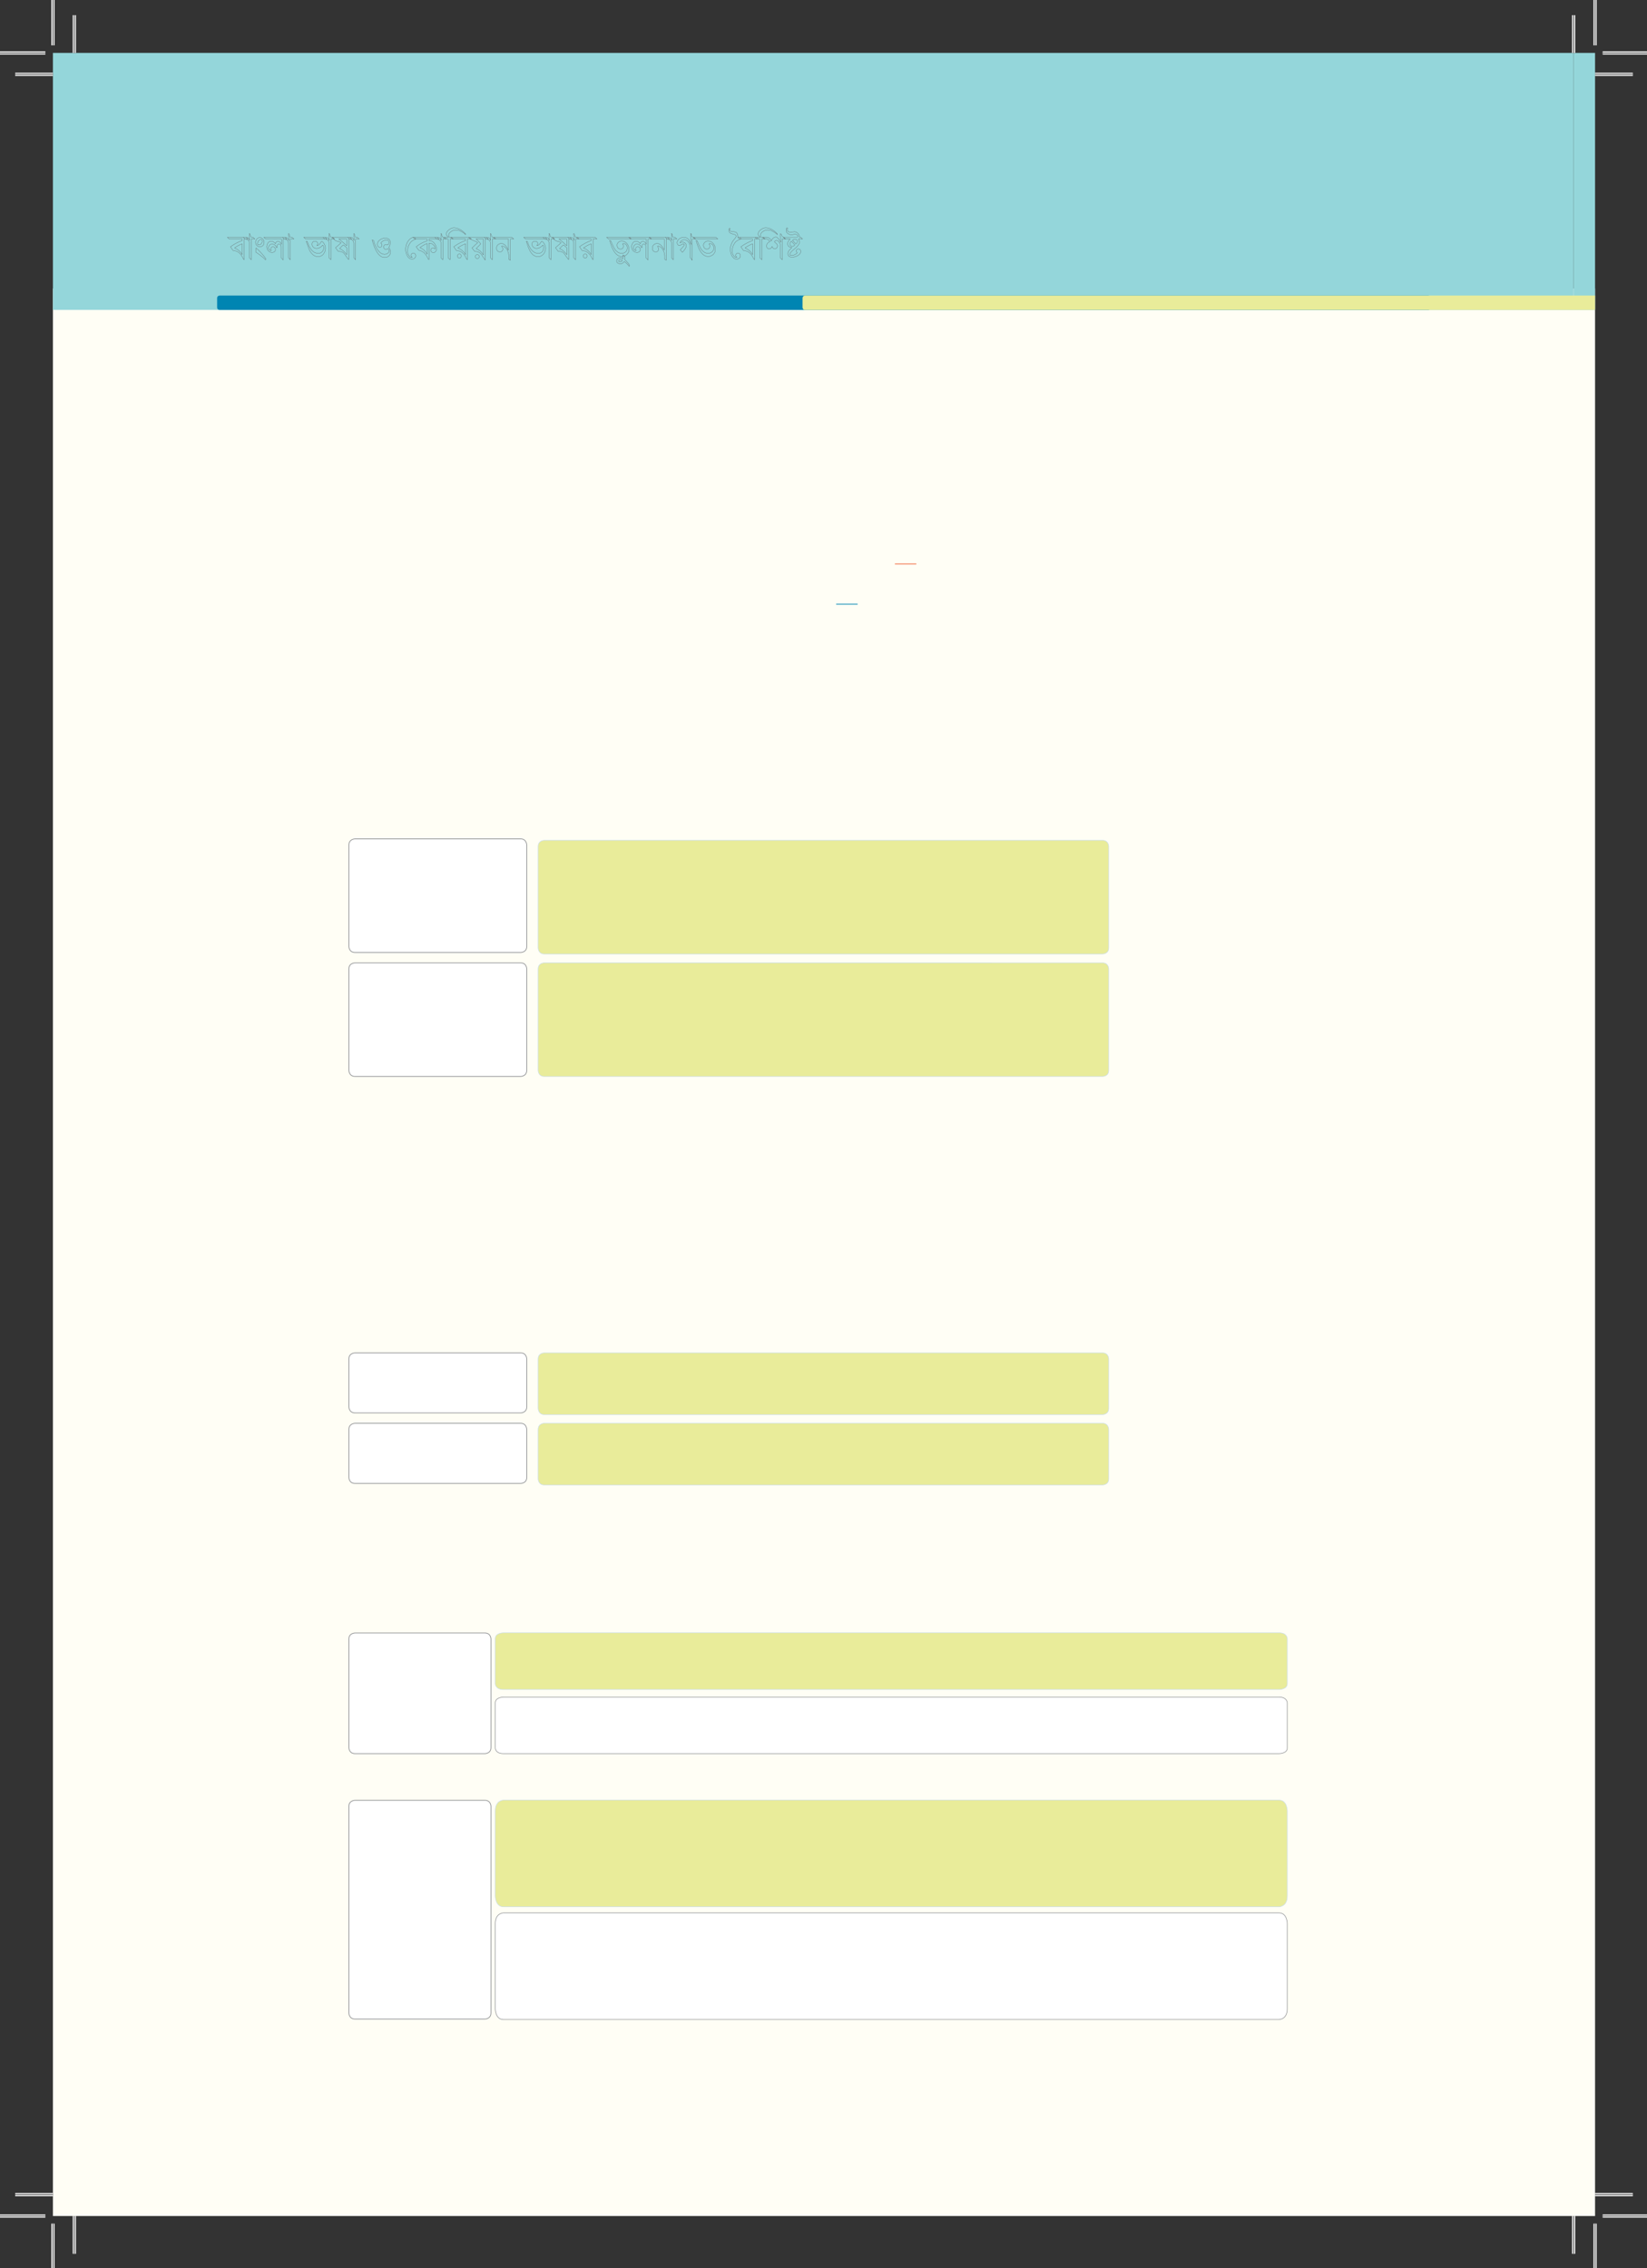 <?xml version="1.0" encoding="UTF-8" standalone="no"?>
<!DOCTYPE svg PUBLIC "-//W3C//DTD SVG 1.1//EN"
"http://www.w3.org/Graphics/SVG/1.1/DTD/svg11.dtd">
<svg viewBox="0 0 999 1376" version="1.1" xmlns="http://www.w3.org/2000/svg" xmlns:xlink="http://www.w3.org/1999/xlink">
<rect x="0" y="0" width="999" height="1376" fill="#333333" stroke="none"/>
<defs>
<clipPath id="c0_20"><path d="M32.1,1344.3V32.1H967.5V1344.3Z"/></clipPath>
<style type="text/css"><![CDATA[
.g0_20{
fill: #FFFEF5;
}
.g1_20{
fill: #94D6DA;
}
.g2_20{
fill: none;
stroke: #58595B;
stroke-width: 0.152;
stroke-miterlimit: 1;
}
.g3_20{
fill: #0085B2;
}
.g4_20{
fill: #E9EC9A;
}
.g5_20{
fill: none;
stroke: #F16338;
stroke-width: 0.458;
stroke-miterlimit: 10;
}
.g6_20{
fill: none;
stroke: #0085B2;
stroke-width: 0.458;
stroke-miterlimit: 10;
}
.g7_20{
fill: none;
stroke: #CADCEA;
stroke-width: 0.33;
}
.g8_20{
fill: #FFF;
}
.g9_20{
fill: none;
stroke: #888A8D;
stroke-width: 0.412;
}
.ga_20{
fill: none;
stroke: #888A8D;
stroke-width: 0.33;
}
.gb_20{
fill: none;
stroke: #FFF;
stroke-width: 1.909;
stroke-miterlimit: 10;
}
.gc_20{
fill: none;
stroke: #000;
stroke-width: 0.381;
stroke-miterlimit: 10;
}
]]></style>
</defs>
<path d="M32.1,1344.3H967.5V175H32.1V1344.3Z" class="g0_20"/>
<path d="M954.5,188h13V32.1h-13V188Z" class="g1_20"/>
<path d="M32.1,188H954.5V32.1H32.1V188Z" class="g1_20"/>
<path d="M150.4,145l-1.1,-1.1H137.9L139,145h7.9v.9c-2.4,.9,-4.8,2.1,-7.1,3.8l1.5,2.2c1.7,.2,3,.7,4,1.7c.3,.3,.6,.6,.9,1c.3,.4,.5,.8,.7,1.1c.2,.4,.3,.6,.4,.7c0,.2,.1,.3,.1,.4l.7,.8V145h2.3Zm-3.5,9.5c-1,-1.9,-2.6,-3.2,-4.6,-4.1c.8,-.6,1.6,-1.1,2.4,-1.5c.7,-.4,1.5,-.7,2.2,-1v6.6Zm7.7,-9.5l-1.2,-1.1h-1c-.4,-.4,-.6,-1,-.7,-1.9l-.4,-.4c0,.3,0,.6,0,.9c0,.4,0,.8,0,1.3c.1,.4,.1,.9,.1,1.2c0,.4,0,.7,0,.9c-.2,-.7,-.5,-1.2,-.9,-1.6c-.4,-.3,-.9,-.4,-1.6,-.4h-1.4l1.2,1.1c.3,0,.7,.1,1,.2c.3,.1,.6,.3,.8,.5c.2,.2,.4,.5,.6,.8c.1,.3,.2,.6,.2,1v8.9l1.1,1.2V145h2.2Zm4.8,0c-.4,-.6,-1.1,-.9,-1.8,-.9c-.7,0,-1.3,.3,-1.8,.9c-.3,.3,-.5,.6,-.6,.9c-.1,.3,-.2,.7,-.2,1c0,.8,.3,1.5,.8,2c.5,.6,1.2,.8,1.9,.8c.7,0,1.3,-.2,1.8,-.8c.5,-.5,.7,-1.2,.7,-1.9c0,-.8,-.2,-1.4,-.8,-2Zm-1,2.9c-.4,.5,-.9,.7,-1.5,.7c-.5,0,-.7,-.3,-.7,-.9c0,-.3,.1,-.6,.2,-.9c.1,-.3,.2,-.5,.4,-.7c.4,-.5,.9,-.8,1.5,-.8c.5,0,.8,.4,.8,1.1c0,.5,-.2,1.1,-.7,1.5Zm2.7,8.8c-.7,-1,-1.6,-2.1,-2.8,-3.4c-1.1,-1.2,-2.1,-2.2,-3,-2.9v2.7c.4,.2,.9,.5,1.4,.9c.5,.3,1,.7,1.5,1.1c.5,.4,1,.8,1.5,1.2c.5,.5,1,.9,1.4,1.4v-1ZM174,145l-1.2,-1.1H160l1.2,1.1h9.5v3.3c-.5,-1.3,-1.2,-1.9,-2.2,-1.9c-.3,0,-.6,.1,-.9,.4c-.4,.4,-.5,.7,-.5,1.1c-.8,-1.1,-1.7,-1.6,-2.7,-1.6c-.8,0,-1.4,.4,-1.9,1.1c-.4,.7,-.7,1.5,-.7,2.3c0,.5,.1,1,.3,1.4c.1,.5,.4,.8,.7,1.1c.3,.3,.6,.5,1,.7c.5,.2,.9,.3,1.4,.3c.6,-.1,1.1,-.3,1.4,-.6c.3,-.3,.5,-.7,.5,-1.1c0,-1.1,-.5,-1.7,-1.6,-1.8c-.3,0,-.6,.1,-.9,.4c-.3,.3,-.4,.6,-.4,.9c0,.3,.1,.6,.4,1c-1.1,-.1,-1.7,-.7,-1.7,-1.7c0,-.3,0,-.6,.2,-.9c.1,-.2,.2,-.5,.4,-.7c.2,-.2,.5,-.3,.7,-.5c.3,-.1,.6,-.1,.9,-.1c.6,0,1.2,.2,1.7,.6c.5,.4,.8,.9,.9,1.6l.5,-.2c0,-.3,-.1,-.6,-.1,-.8c0,-.8,.4,-1.2,1,-1.2c.4,0,.8,.1,1.1,.5c.3,.3,.4,.7,.4,1.1v6.8l1.2,1.2V145H174Zm4.3,0l-1.2,-1.1h-1c-.3,-.4,-.6,-1,-.7,-1.9l-.4,-.4c0,.3,0,.6,0,.9c0,.4,0,.8,.1,1.3c0,.4,0,.9,0,1.2c0,.4,.1,.7,.1,.9c-.3,-.7,-.6,-1.2,-1,-1.6c-.4,-.3,-.9,-.4,-1.6,-.4h-1.3l1.1,1.1c.3,0,.7,.1,1,.2c.3,.1,.6,.3,.8,.5c.3,.2,.4,.5,.6,.8c.1,.3,.2,.6,.2,1v8.9l1.1,1.2V145h2.2Zm20,0l-1.2,-1.1H184.2l1.2,1.1h12.9Zm-1.6,3c-.3,-.5,-.6,-.9,-.9,-1.2c-.3,-.3,-.5,-.4,-.8,-.4c-.2,.3,-.4,.6,-.5,.8c-.2,.3,-.4,.6,-.7,.9c-.5,.6,-1.1,.9,-1.6,.9c.3,-.5,.5,-.9,.5,-1.3c0,-.4,-.2,-.7,-.5,-1c-.3,-.3,-.6,-.4,-1,-.4c-1.3,0,-1.9,.6,-1.9,1.9c0,.7,.3,1.4,.8,1.8c.5,.5,1.2,.7,1.9,.7c1.4,0,2.7,-.7,3.7,-2c.4,0,.6,.6,.6,1.8c0,.9,-.3,1.7,-1,2.3c-.6,.6,-1.3,.9,-2.2,.9c-.8,0,-1.6,-.2,-2.4,-.6c-.7,-.4,-1.4,-1,-2,-1.8c-.4,-.6,-.8,-1.3,-1.3,-2.1c-.4,-.9,-.7,-1.8,-1,-2.7l-.7,-.2c.5,1.4,.9,2.6,1.3,3.6c.4,1.1,.7,1.8,1,2.4c1.4,2.3,3,3.4,4.9,3.4c1.3,0,2.5,-.5,3.3,-1.6c.4,-.5,.7,-1,.9,-1.6c.2,-.6,.3,-1.3,.3,-2c0,-.8,-.2,-1.6,-.7,-2.5Zm6.2,-3l-1.2,-1.1h-1c-.3,-.4,-.6,-1,-.7,-1.9l-.4,-.4c0,.3,0,.6,0,.9c0,.4,0,.8,.1,1.3c0,.4,0,.9,0,1.2c.1,.4,.1,.7,.1,.9c-.3,-.7,-.6,-1.2,-1,-1.6c-.4,-.3,-.9,-.4,-1.6,-.4h-1.3L197,145c.4,0,.7,.1,1,.2c.3,.1,.6,.3,.8,.5c.3,.2,.4,.5,.6,.8c.1,.3,.2,.6,.2,1v8.9l1.1,1.2V145h2.2Zm10.4,0l-1.2,-1.1H201.4c.5,.6,.9,1.1,1.3,1.4c.4,.4,.7,.6,.9,.7c.3,.1,.5,.2,.8,.3c.3,.1,.5,.1,.7,.1c.7,.2,1.3,.5,1.8,.9l-3.4,3c.2,.3,.5,.7,.8,1c.2,.4,.5,.8,.8,1.1c.6,0,1.2,.1,1.7,.3c.6,.1,1,.3,1.3,.5c.3,.2,.5,.5,.9,.9c.3,.4,.6,1,1.1,1.6c.2,.3,.4,.6,.6,.9c.2,.3,.5,.6,.8,.9V145h1.8Zm-3,4.1c-1.3,-1.3,-2.9,-2.7,-4.8,-4.1h4.8v4.1Zm0,5.4c-1.2,-1.8,-2.7,-3,-4.3,-3.7c.5,-.5,.9,-1,1.3,-1.4c.4,-.4,.7,-.6,1,-.8c.3,.2,.6,.4,.9,.7c.3,.3,.7,.6,1.1,1v4.2Zm7.6,-9.5l-1.2,-1.1h-1c-.4,-.4,-.6,-1,-.7,-1.9l-.4,-.4c0,.3,0,.6,0,.9c0,.4,0,.8,0,1.3c.1,.4,.1,.9,.1,1.2c0,.4,0,.7,0,.9c-.2,-.7,-.5,-1.2,-.9,-1.6c-.4,-.3,-.9,-.4,-1.6,-.4h-1.4L212,145c.3,0,.7,.1,1,.2c.3,.1,.6,.3,.8,.5c.2,.2,.4,.5,.6,.8c.1,.3,.2,.6,.2,1v8.9l1.1,1.2V145h2.2Zm17.9,5.1c.6,-.7,.9,-1.7,.9,-3.1c0,-.4,0,-.8,-.2,-1.1c-.1,-.3,-.4,-.6,-.6,-.8c-.3,-.2,-.6,-.4,-1,-.5c-.3,-.2,-.7,-.2,-1.1,-.2c-1.1,0,-2.2,.3,-3.2,1c-.6,.4,-1,.8,-1.3,1.3c-.3,.4,-.4,.9,-.4,1.5c0,1.2,.5,1.8,1.6,1.8c.8,0,1.2,-.5,1.2,-1.4c0,-.4,-.2,-.8,-.7,-1.1c.3,-.6,.8,-1.1,1.5,-1.4c.3,-.2,.6,-.3,.9,-.4c.4,-.1,.7,-.1,1,-.1c1,0,1.5,.5,1.5,1.4c0,.8,-.3,1.3,-.8,1.6c-.4,-.2,-.7,-.3,-1,-.3c-.4,0,-.8,.1,-1,.5c-.3,.3,-.4,.6,-.4,1.1c0,.4,.1,.7,.4,1c.3,.3,.6,.4,1,.4c.5,0,.8,-.2,1.1,-.5c.5,.4,.8,.8,.8,1.2c0,.4,-.1,.7,-.2,1c-.2,.2,-.4,.5,-.6,.7c-.3,.2,-.6,.3,-.9,.4c-.3,.1,-.6,.2,-1,.2c-.8,0,-1.6,-.3,-2.4,-.8c-.7,-.5,-1.4,-1.3,-2.1,-2.3c-.3,-.5,-.6,-1.2,-1.1,-2.1c-.4,-.9,-.8,-2,-1.1,-3.2l-.9,-.4c1.9,7.1,4.4,10.7,7.7,10.7c1,0,1.9,-.3,2.5,-1c.7,-.6,1,-1.4,1,-2.5c0,-.8,-.4,-1.6,-1.1,-2.6Zm15.4,-6.2c-.5,0,-1,.1,-1.5,.4c-.4,.2,-.9,.5,-1.2,.8c-.8,.8,-1.4,1.7,-1.8,2.7c-.4,1,-.6,2.1,-.7,3.3c0,1.5,.4,2.9,1,4c.7,1.4,1.7,2.1,3.1,2.1c.2,0,.5,-.1,.8,-.2c.2,-.1,.4,-.2,.6,-.4c.2,-.2,.4,-.4,.5,-.6c.1,-.2,.2,-.5,.2,-.8c0,-.5,-.2,-.9,-.4,-1.2c-.3,-.3,-.7,-.5,-1,-.5c-.2,0,-.4,0,-.6,.1c-.1,.1,-.3,.2,-.4,.3c-.2,.1,-.3,.2,-.4,.4c0,.2,-.1,.3,-.1,.5c0,.3,.1,.5,.2,.7c.1,.3,.3,.5,.6,.6c-.1,.1,-.2,.1,-.3,.1h-.1c-.7,0,-1.3,-.4,-1.8,-1.4c-.5,-.7,-.7,-1.4,-.7,-2.3c0,-.9,.1,-1.8,.3,-2.6c.2,-.8,.6,-1.5,1,-2.1c.4,-.7,.9,-1.3,1.6,-1.7c.6,-.5,1.4,-.8,2.2,-1.1l-1.1,-1.1Zm15.1,1.1l-1.2,-1.1H250.4l1.2,1.1h7.5v1.1c-2.5,.8,-4.7,2,-6.7,3.6l1.6,2.1c1.3,.2,2.5,.8,3.6,1.9c.4,.5,.8,1,1.2,1.6c.4,.6,.7,1.3,1,2c0,0,.1,.1,.2,.1q.1,.1,.2,.1v-10c1.2,0,2.1,.4,2.7,1.1c.7,.6,1,1.4,1,2.2l-.1,.3c-.2,-.2,-.4,-.4,-.5,-.5c-.2,-.1,-.4,-.2,-.7,-.2c-.4,0,-.7,.2,-1,.4c-.2,.3,-.3,.6,-.3,1c0,.2,0,.4,.1,.6c.1,.2,.2,.3,.3,.4c.2,.2,.3,.3,.5,.3c.2,.1,.4,.2,.6,.2c.3,0,.5,-.1,.8,-.2c.2,-.1,.4,-.3,.6,-.5c.1,-.2,.3,-.5,.4,-.7c0,-.3,.1,-.6,.1,-.9c0,-1.2,-.4,-2.3,-1.2,-3.4c-.8,-1.1,-1.9,-1.7,-3.3,-1.7V145h6.1Zm-7.2,9.2H259c-.9,-1.8,-2.3,-3.2,-4.3,-4c.8,-.6,1.6,-1.1,2.3,-1.5c.7,-.4,1.4,-.7,2.1,-1v6.5ZM270.8,145l-1.2,-1.1h-1c-.3,-.4,-.6,-1,-.7,-1.9l-.4,-.4c0,.3,0,.6,0,.9c0,.4,0,.8,0,1.3c.1,.4,.1,.9,.1,1.2c0,.4,0,.7,0,.9c-.2,-.7,-.5,-1.2,-.9,-1.6c-.4,-.3,-.9,-.4,-1.6,-.4h-1.4l1.2,1.1c.3,0,.7,.1,1,.2c.3,.1,.6,.3,.8,.5c.2,.2,.4,.5,.6,.8c.1,.3,.2,.6,.2,1v8.9l1.1,1.2V145h2.2Zm11.5,-3.2c-2.3,-2.4,-4.6,-3.6,-7.1,-3.6c-.9,0,-1.9,.4,-2.9,1.2c-1.1,.8,-1.6,1.7,-1.6,2.7c0,.3,.1,.6,.5,1l.8,.8h-3.1L270,145h1.8v11.4l1.2,1.2V145h2l-1.2,-1.1h-1.3l-.4,-1.2c0,-.8,.6,-1.6,1.6,-2.3c.9,-.6,1.8,-.9,2.7,-.9c.6,0,1.1,.1,1.7,.2c.5,.1,1.1,.4,1.6,.7c.6,.3,1.1,.6,1.6,1c.4,.3,.8,.6,1.2,1l-.2,-.6Zm3.6,3.2l-1.2,-1.1H273.3l1.1,1.1h8v.9c-2.5,.9,-4.9,2.1,-7.2,3.8l1.6,2.2h-.1c1.7,.2,3,.7,4,1.7c.3,.3,.6,.6,.9,1c.3,.4,.5,.7,.7,1c.1,.3,.3,.7,.5,1.3v-.1l.7,.8V145h2.4Zm-3.5,9.5c-1.1,-1.9,-2.6,-3.2,-4.7,-4.1c.8,-.6,1.6,-1.1,2.4,-1.5c.7,-.4,1.5,-.7,2.3,-1v6.6Zm-4.6,1.7c.2,.2,.5,.4,.8,.4c.4,0,.7,-.2,.9,-.4c.2,-.3,.3,-.6,.3,-.9c0,-.3,-.1,-.6,-.3,-.9c-.2,-.2,-.5,-.3,-.9,-.3c-.3,0,-.6,.1,-.8,.3c-.2,.3,-.4,.6,-.4,.9c0,.3,.2,.6,.4,.9ZM296.2,145L295,143.9H284.2c.6,.9,1.7,1.6,3.2,2.1c.7,.3,1.2,.5,1.6,.7c.4,.2,.7,.4,.8,.5c-.5,.4,-1,.9,-1.6,1.4c-.6,.6,-1.2,1.2,-1.9,1.8l1.6,2.1c1.4,0,2.6,.4,3.4,1.1c.6,.5,1.1,1.3,1.7,2.3c.6,1,1,1.6,1.3,1.9V145h1.9Zm-3,9.6h-.1c-1,-1.8,-2.4,-3,-4.3,-3.7c.4,-.5,.9,-1,1.4,-1.5c.5,-.5,.9,-1,1.4,-1.4c-.6,-.8,-1.1,-1.4,-1.6,-1.9c-.5,-.5,-.9,-.8,-1.3,-1.1h4.5v9.6Zm-4.5,1.9c.2,.3,.5,.4,.8,.4c.3,0,.6,-.1,.8,-.4c.3,-.2,.4,-.5,.4,-.8c0,-.4,-.1,-.7,-.4,-.9c-.2,-.3,-.5,-.4,-.8,-.4c-.3,0,-.6,.1,-.8,.4c-.3,.2,-.4,.5,-.4,.9c0,.3,.1,.6,.4,.8ZM300.8,145l-1.2,-1.1h-1c-.3,-.4,-.6,-1,-.7,-1.9l-.4,-.4c0,.3,0,.6,0,.9c0,.4,0,.8,0,1.3c.1,.4,.1,.9,.1,1.2c0,.4,0,.7,0,.9c-.2,-.7,-.5,-1.2,-.9,-1.6c-.4,-.3,-.9,-.4,-1.6,-.4h-1.4l1.2,1.1c.3,0,.7,.1,1,.2c.3,.1,.6,.3,.8,.5c.2,.2,.4,.5,.6,.8c.1,.3,.2,.6,.2,1v8.9l1.1,1.2V145h2.2Zm10.8,0l-1.2,-1.1H299.1l1.1,1.1h8.2v6.7h-.1c-1.2,-2.7,-2.6,-4,-4.3,-4c-.7,0,-1.4,.3,-2,.8c-.6,.5,-.8,1.2,-.8,2c0,1.5,.7,2.3,2.2,2.3c.5,0,.9,-.2,1.2,-.6c.3,-.3,.4,-.7,.4,-1.3c0,-.3,-.2,-.8,-.8,-1.5c.1,0,.2,-.1,.4,-.1c1.2,0,2.3,.9,3.2,2.5c.6,1.5,.9,2.9,.9,4.3l-.1,1.2l1,.6V145h2Zm20.2,0l-1.2,-1.1h-13l1.2,1.1h13Zm-1.6,3c-.3,-.5,-.6,-.9,-.9,-1.2c-.3,-.3,-.6,-.4,-.8,-.4c-.2,.3,-.4,.6,-.6,.8c-.1,.3,-.4,.6,-.6,.9c-.6,.6,-1.1,.9,-1.7,.9c.4,-.5,.6,-.9,.6,-1.3c0,-.4,-.2,-.7,-.5,-1c-.3,-.3,-.6,-.4,-1,-.4c-1.3,0,-2,.6,-2,1.9c0,.7,.3,1.4,.9,1.8c.5,.5,1.1,.7,1.8,.7c1.5,0,2.7,-.7,3.8,-2c.4,0,.5,.6,.5,1.8c0,.9,-.3,1.7,-.9,2.3c-.6,.6,-1.4,.9,-2.2,.9c-.9,0,-1.7,-.2,-2.4,-.6c-.8,-.4,-1.4,-1,-2.1,-1.8c-.4,-.6,-.8,-1.3,-1.2,-2.1c-.4,-.9,-.7,-1.8,-1,-2.7l-.7,-.2c.4,1.4,.9,2.6,1.2,3.6c.4,1.1,.8,1.8,1.1,2.4c1.3,2.3,2.9,3.4,4.8,3.4c1.4,0,2.5,-.5,3.4,-1.6c.4,-.5,.7,-1,.9,-1.6c.2,-.6,.3,-1.3,.3,-2c0,-.8,-.3,-1.6,-.7,-2.5Zm6.2,-3l-1.2,-1.1h-1c-.4,-.4,-.6,-1,-.7,-1.9l-.5,-.4c0,.3,0,.6,.1,.9c0,.4,0,.8,0,1.3c.1,.4,.1,.9,.1,1.2c0,.4,0,.7,0,.9c-.2,-.7,-.5,-1.2,-.9,-1.6c-.4,-.3,-.9,-.4,-1.6,-.4h-1.4l1.2,1.1c.3,0,.6,.1,.9,.2c.4,.1,.6,.3,.9,.5c.2,.2,.4,.5,.5,.8c.2,.3,.3,.6,.3,1v8.9l1.1,1.2V145h2.2Zm10.3,0l-1.2,-1.1H334.8c.5,.6,1,1.1,1.4,1.4c.3,.4,.6,.6,.9,.7c.2,.1,.5,.2,.8,.3c.2,.1,.4,.1,.6,.1c.8,.2,1.4,.5,1.8,.9l-3.4,3c.3,.3,.5,.7,.8,1c.3,.4,.6,.8,.8,1.1c.7,0,1.3,.1,1.8,.3c.5,.1,1,.3,1.3,.5c.2,.2,.5,.5,.8,.9c.3,.4,.7,1,1.1,1.6c.2,.3,.4,.6,.7,.9c.2,.3,.4,.6,.7,.9V145h1.8Zm-2.9,4.1c-1.3,-1.3,-2.9,-2.7,-4.8,-4.1h4.8v4.1Zm0,5.4c-1.3,-1.8,-2.7,-3,-4.4,-3.7c.5,-.5,1,-1,1.4,-1.4c.4,-.4,.7,-.6,1,-.8c.3,.2,.6,.4,.9,.7c.3,.3,.7,.6,1.1,1v4.2Zm7.5,-9.5l-1.1,-1.1h-1c-.4,-.4,-.6,-1,-.8,-1.9l-.4,-.4c0,.3,0,.6,0,.9c.1,.4,.1,.8,.1,1.3c0,.4,.1,.9,.1,1.2c0,.4,0,.7,0,.9c-.2,-.7,-.5,-1.2,-.9,-1.6c-.4,-.3,-1,-.4,-1.7,-.4h-1.3l1.2,1.1c.3,0,.6,.1,.9,.2c.3,.1,.6,.3,.9,.5c.2,.2,.4,.5,.5,.8c.2,.3,.2,.6,.2,1v8.9l1.2,1.2V145h2.1Zm10.8,0L361,143.9H349.5l1.2,1.1h7.9v.9c-2.4,.9,-4.8,2.1,-7.1,3.8l1.5,2.2c1.6,.2,3,.7,4,1.7c.2,.3,.5,.6,.9,1c.3,.4,.5,.7,.6,1c.2,.3,.4,.7,.6,1.3v-.1l.6,.8V145h2.4Zm-3.5,9.5c-1,-1.9,-2.6,-3.2,-4.7,-4.1c.9,-.6,1.7,-1.1,2.4,-1.5c.8,-.4,1.6,-.7,2.3,-1v6.6Zm-4.5,1.7c.2,.2,.5,.4,.8,.4c.3,0,.6,-.2,.9,-.4c.2,-.3,.3,-.6,.3,-.9c0,-.3,-.1,-.6,-.3,-.9c-.3,-.2,-.6,-.3,-.9,-.3c-.3,0,-.6,.1,-.8,.3c-.3,.3,-.4,.6,-.4,.9c0,.3,.1,.6,.4,.9Zm27.7,-12.3H367.9l1.2,1.1H383l-1.2,-1.1Zm-.6,5.5c-.2,-.6,-.5,-1.1,-.9,-1.6c-.4,-.5,-.9,-.9,-1.5,-1.2c-.5,-.3,-1.1,-.4,-1.7,-.4c-.8,0,-1.4,.2,-1.9,.7c-.6,.5,-.9,1.1,-.9,1.8c0,.7,.2,1.2,.5,1.7c.4,.4,.9,.7,1.5,.7c1.2,0,1.8,-.6,1.8,-1.8c0,-.5,-.1,-.9,-.5,-1.4c.4,-.1,.7,-.1,.9,-.1c.6,0,1.1,.3,1.5,.9c.4,.5,.5,1.1,.5,1.8c0,.8,-.3,1.6,-.9,2.2c-.8,.7,-1.6,1,-2.5,1c-1.6,0,-3.1,-.9,-4.3,-2.7c-.3,-.4,-.6,-1,-1,-1.9c-.4,-.8,-.9,-1.8,-1.3,-3l-.7,-.3c1.7,6.6,4.2,9.8,7.3,9.8c1.1,0,2.2,-.4,3.1,-1.2c.4,-.4,.7,-.9,1,-1.4c.2,-.5,.3,-1.1,.3,-1.6c0,-.7,-.1,-1.4,-.3,-2Zm.5,11.3c-.1,-.2,-.2,-.3,-.3,-.5c-.1,-.2,-.3,-.4,-.5,-.7c-.3,-.3,-.6,-.6,-.9,-1c-.4,-.3,-.7,-.6,-1,-.9c0,-.3,0,-.7,0,-1.2c0,-.4,-.1,-.8,-.2,-1.2l-1,-.6c.1,.5,.1,1,.2,1.4c0,.4,-.1,.8,-.1,1c-.7,-.4,-1.3,-.7,-1.8,-.7c-.2,0,-.5,.1,-.8,.2c-.2,.1,-.4,.2,-.6,.4c-.2,.1,-.4,.4,-.5,.6c-.1,.2,-.2,.5,-.2,.8c0,.5,.3,1,.7,1.3c.5,.3,1,.5,1.6,.5c.9,-.1,1.7,-.5,2.3,-1.4c.3,.1,.5,.3,.8,.5c.3,.2,.5,.5,.8,.7c.3,.3,.5,.6,.8,.9c.2,.3,.5,.6,.7,.8v-.9Zm-4.7,-3c.2,0,.3,.1,.5,.3c-.2,.2,-.4,.5,-.7,.7c-.3,.1,-.7,.2,-1,.2c-.4,-.1,-.6,-.3,-.6,-.7c0,-.5,.4,-.7,1.2,-.7c.2,0,.4,.1,.6,.2ZM395.3,145l-1.2,-1.1H381.3l1.2,1.1H392v3.3c-.5,-1.3,-1.2,-1.9,-2.2,-1.9c-.3,0,-.6,.1,-.9,.4c-.4,.4,-.5,.7,-.5,1.1c-.8,-1.1,-1.7,-1.6,-2.7,-1.6c-.8,0,-1.4,.4,-1.9,1.1c-.4,.7,-.7,1.5,-.7,2.3c0,.5,.1,1,.3,1.4c.2,.5,.4,.8,.7,1.1c.3,.3,.6,.5,1.1,.7c.4,.2,.8,.3,1.3,.3c.6,-.1,1.1,-.3,1.4,-.6c.3,-.3,.5,-.7,.5,-1.1c0,-1.1,-.5,-1.7,-1.6,-1.8c-.3,0,-.6,.1,-.9,.4c-.3,.3,-.4,.6,-.4,.9c0,.3,.1,.6,.4,1c-1.1,-.1,-1.7,-.7,-1.7,-1.7c0,-.3,.1,-.6,.2,-.9c.1,-.2,.3,-.5,.5,-.7c.2,-.2,.4,-.3,.6,-.5c.3,-.1,.6,-.1,.9,-.1c.6,0,1.2,.2,1.7,.6c.5,.4,.8,.9,1,1.6l.4,-.2c0,-.3,-.1,-.6,-.1,-.8c0,-.8,.4,-1.2,1,-1.2c.4,0,.8,.1,1.1,.5c.3,.3,.4,.7,.4,1.1v6.8l1.2,1.2V145h2.2Zm10.8,0l-1.2,-1.1H393.6l1.1,1.1h8.2v6.7c-1.3,-2.7,-2.7,-4,-4.3,-4c-.8,0,-1.5,.3,-2.1,.8c-.5,.5,-.8,1.2,-.8,2c0,1.5,.7,2.3,2.2,2.3c.5,0,.9,-.2,1.2,-.6c.3,-.3,.4,-.7,.4,-1.3c0,-.3,-.2,-.8,-.7,-1.5c0,0,.1,-.1,.3,-.1c1.2,0,2.3,.9,3.2,2.5c.7,1.5,1,2.9,.9,4.3v1.2l.9,.6V145h2Zm4.5,0l-1.2,-1.1h-1c-.4,-.4,-.6,-1,-.7,-1.9l-.5,-.4c0,.3,.1,.6,.1,.9c0,.4,0,.8,0,1.3c.1,.4,.1,.9,.1,1.2c0,.4,0,.7,0,.9c-.2,-.7,-.5,-1.2,-.9,-1.6c-.4,-.3,-.9,-.4,-1.6,-.4h-1.4l1.2,1.1c.3,0,.7,.1,1,.2c.3,.1,.5,.3,.8,.5c.2,.2,.4,.5,.6,.8c.1,.3,.2,.6,.2,1v8.9l1.1,1.2V145h2.2Zm10.3,-1.1c-.2,0,-.3,0,-.4,0c-.7,0,-1,-.4,-1,-1.3c0,-.1,0,-.2,0,-.4l-.6,-.6c0,.4,0,.9,0,1.5c0,.5,0,1.2,.1,1.9l.2,3.4c-.6,-1.5,-1.1,-2.6,-1.6,-3.2C417,144.4,416,144,414.8,144c-.5,0,-1,.1,-1.5,.2c-.4,.1,-.8,.3,-1.2,.6c-.9,.7,-1.4,1.5,-1.4,2.5c0,.4,.2,.7,.4,1.1c.3,.4,.6,.6,.9,.6c.2,0,.3,-.1,.5,-.2c.2,-.1,.5,-.2,.8,-.3c.5,-.4,.9,-.6,1.1,-.6c.4,0,.7,.2,.7,.6c0,.1,-.1,.3,-.3,.6c-.2,.3,-.5,.6,-.8,1c-.3,.3,-.5,.6,-.8,.8c-.2,.3,-.4,.5,-.6,.6l1.3,1.6c.8,-.9,1.4,-1.6,1.8,-2.3c.4,-.7,.6,-1.3,.6,-1.7c0,-.4,0,-.7,-.2,-.9c-.1,-.3,-.3,-.5,-.5,-.7c-.2,-.2,-.4,-.3,-.7,-.4c-.3,-.1,-.6,-.2,-1,-.2c-.4,0,-.9,.2,-1.5,.4c.5,-1.2,1.5,-1.9,2.8,-1.9c.9,0,1.7,.5,2.5,1.5c.3,.5,.5,1,.7,1.5c.2,.5,.3,.9,.3,1.4c0,.5,0,1,0,1.6c-.1,1.1,-.1,2.7,-.1,4.8l1.3,1.7V145H422l-1.1,-1.1Zm13.3,0H420.3l1.2,1.1h13.9l-1.2,-1.1Zm-.6,5.5c-.2,-.6,-.5,-1.1,-.9,-1.6c-.4,-.5,-.9,-.9,-1.4,-1.2c-.6,-.3,-1.2,-.4,-1.8,-.4c-.8,0,-1.4,.2,-1.9,.7c-.6,.5,-.9,1.1,-.9,1.8c0,.7,.2,1.2,.5,1.7c.4,.4,.9,.7,1.5,.7c1.2,0,1.8,-.6,1.8,-1.8c0,-.5,-.1,-.9,-.5,-1.4c.4,-.1,.7,-.1,.9,-.1c.6,0,1.1,.3,1.5,.9c.4,.5,.6,1.1,.6,1.8c0,.8,-.4,1.6,-1,2.2c-.8,.7,-1.6,1,-2.4,1c-1.7,0,-3.2,-.9,-4.4,-2.7c-.2,-.4,-.6,-1,-1,-1.9c-.4,-.8,-.8,-1.8,-1.3,-3l-.7,-.3c1.7,6.6,4.2,9.8,7.3,9.8c1.1,0,2.2,-.4,3.1,-1.2c.4,-.4,.7,-.9,1,-1.4c.2,-.5,.3,-1.1,.3,-1.6c0,-.7,-.1,-1.4,-.3,-2ZM449.7,145l-1.1,-1.1h-1c0,-.8,-.1,-1.4,-.3,-1.9c-.2,-.5,-.5,-.9,-.9,-1.1c-.3,-.2,-1.1,-.3,-2.4,-.5c-.9,0,-1.4,-.4,-1.4,-1.1l.3,-.5l-.4,-.4c-.3,.4,-.4,.8,-.4,1.2c0,.4,.1,.8,.3,1.2c.1,.3,.4,.6,.8,.7c.3,.2,.7,.3,1.1,.4c.3,.1,.7,.2,1,.3c.4,.1,.7,.2,.9,.4c.2,.2,.3,.5,.3,.7c0,.1,-.1,.3,-.1,.4c-.1,.2,-.2,.3,-.3,.5c-.1,.1,-.2,.3,-.3,.5c-.2,.1,-.3,.3,-.4,.4c-.8,.9,-1.4,1.9,-1.8,3c-.4,1,-.6,2,-.6,3c0,1.6,.3,2.9,.9,4c.4,.7,.9,1.2,1.3,1.6c.5,.3,1.1,.5,1.8,.5c.3,0,.5,-.1,.8,-.2c.3,-.1,.5,-.2,.7,-.4c.2,-.2,.3,-.4,.4,-.6c.1,-.2,.2,-.5,.2,-.8c0,-.5,-.1,-.9,-.4,-1.2c-.3,-.3,-.6,-.5,-1,-.5c-.2,0,-.4,0,-.5,.1c-.2,.1,-.4,.2,-.5,.3c-.2,.1,-.3,.2,-.3,.4c-.1,.2,-.2,.3,-.2,.5c0,.5,.3,1,.8,1.3q-.1,.1,-.3,.1h-.1c-.6,0,-1.2,-.5,-1.8,-1.4c-.4,-.7,-.7,-1.4,-.7,-2.3c0,-1.9,.5,-3.5,1.3,-4.7c.4,-.7,1,-1.3,1.6,-1.7c.7,-.5,1.4,-.8,2.3,-1.1h.4Zm10.3,0l-1.1,-1.1H447.5l1.1,1.1h7.9v.9c-2.4,.9,-4.8,2.1,-7.1,3.8l1.5,2.2c1.7,.2,3,.7,4,1.7c.3,.3,.6,.6,.9,1c.3,.4,.5,.8,.7,1.1c.2,.4,.3,.6,.4,.7c0,.2,.1,.3,.1,.4l.7,.8V145H460Zm-3.5,9.5c-1,-1.9,-2.6,-3.2,-4.6,-4.1c.8,-.6,1.6,-1.1,2.4,-1.5c.7,-.4,1.5,-.7,2.2,-1v6.6Zm14.9,-12.7c-2.2,-2.4,-4.6,-3.6,-7.1,-3.6c-.9,0,-1.9,.4,-2.9,1.2c-1.1,.8,-1.6,1.7,-1.6,2.7c0,.3,.2,.6,.5,1l.8,.8H458l1.1,1.1h1.8v11.4l1.2,1.2V145h2l-1.2,-1.1h-1.3l-.4,-1.2c0,-.8,.6,-1.6,1.6,-2.3c.9,-.6,1.8,-.9,2.7,-.9c.6,0,1.1,.1,1.7,.2c.6,.1,1.1,.4,1.6,.7c.6,.3,1.1,.6,1.6,1c.4,.3,.9,.6,1.2,1l-.2,-.6Zm5.1,3.2l-1.2,-1.1c-.7,-.1,-1.1,-.6,-1.2,-1.5l-.7,-.7l.2,5.3h-.1c-.1,-.5,-.5,-1.1,-1.1,-1.9c-.7,-.9,-1.3,-1.3,-1.7,-1.3c-1.3,0,-2.2,.8,-3,2.5c-.1,-.7,-.4,-1.3,-.9,-1.7c-.6,-.5,-1.2,-.7,-1.8,-.7h-2.5l1.2,1.1c.1,0,.6,0,1.3,0c.8,0,1.4,.6,2,1.6c-.3,.1,-.6,.2,-.8,.4c-.3,.2,-.5,.4,-.7,.6c-.1,.3,-.3,.5,-.4,.8c-.1,.3,-.2,.6,-.2,.9c0,.4,.2,.8,.5,1.1c.2,.4,.6,.6,1,.6c.9,0,1.5,-.5,1.9,-1.5c.1,.4,.4,.8,.7,1.1c.3,.2,.7,.3,1.1,.3c.5,-.1,.9,-.3,1.1,-.6c.3,-.3,.4,-.7,.4,-1.3c0,-.5,-.6,-1.3,-1.8,-2.2c0,-.3,.1,-.5,.4,-.7c.3,-.2,.6,-.3,.9,-.3c.5,0,1,.4,1.5,1.1c.5,.7,.8,1.3,.8,1.8l-.1,7.7l1.2,1.2V145h2Zm10.3,0l-1.1,-1.1h-.8c0,-.9,-.3,-1.7,-.9,-2.3c-.6,-.7,-1.4,-1,-2.2,-1c-.1,0,-.3,0,-.5,.1c-.2,0,-.4,0,-.7,0c-.3,.1,-.5,.1,-.7,.1c-.2,0,-.4,0,-.5,0c-1.3,0,-1.9,-.5,-1.9,-1.6c0,-.3,.1,-.5,.3,-.8l-.6,-.2c-.1,.2,-.2,.4,-.3,.6c-.1,.3,-.1,.6,-.1,1c0,.8,.4,1.4,1.1,1.9c.6,.5,1.3,.7,2.1,.7c.1,0,.3,0,.4,0c.2,0,.5,-.1,.7,-.1c.3,-.1,.5,-.1,.7,-.2c.2,0,.4,0,.5,0c.2,0,.3,0,.5,.1c.2,0,.4,.1,.6,.2c.2,.2,.3,.3,.4,.4c.1,.2,.2,.3,.2,.5c0,.2,-.2,.4,-.5,.6h-8.4l1.2,1.1h3v.1c-.4,.2,-.8,.6,-1.1,1.2c-.2,.2,-.3,.5,-.3,.8c-.1,.3,-.1,.6,-.1,.9c0,1.3,.8,2,2.5,2.2l-1.6,1.6c-.5,.7,-.8,1.3,-.8,2c0,1.5,.9,2.2,2.6,2.2c1.2,0,2.2,-.3,3.3,-.9c1.3,-.7,1.9,-1.6,1.9,-2.6c0,-.4,-.1,-.7,-.4,-1.1c-.3,-.3,-.7,-.4,-1.1,-.4c-.3,0,-.6,.1,-.9,.4c-.3,.3,-.4,.5,-.4,.9c0,.2,.3,.6,.7,1.1c-1,1,-2.2,1.6,-3.7,1.6c-.5,0,-.8,-.3,-.8,-.7c0,-.3,.1,-.6,.4,-1c.3,-.4,.6,-.8,1.1,-1.2c.5,-.4,.9,-.8,1.4,-1.2c.5,-.4,1,-.8,1.4,-1.2c.4,-.5,.8,-1,1.1,-1.5c.3,-.5,.5,-.9,.5,-1.3c0,-.5,-.3,-1.1,-.7,-1.9h2.5Zm-4.1,3l-2,-2.2c.1,-.2,.2,-.3,.4,-.3c.1,-.1,.2,-.2,.3,-.3c.2,0,.3,-.1,.4,-.1c.2,0,.3,0,.4,0c1,0,1.4,.4,1.4,1.3c0,.8,-.3,1.3,-.9,1.6Zm-.6,.6c-.1,.1,-.2,.2,-.3,.3c-.1,.1,-.2,.2,-.3,.3c-.2,.1,-.4,.2,-.6,.2c-.1,.1,-.3,.1,-.4,.1c-.9,-.1,-1.4,-.6,-1.4,-1.5c0,-.6,.3,-1.2,.9,-1.7l2.1,2.3Z" class="g2_20"/>
<path d="M133.2,179.3c0,0,-1.5,0,-1.5,1.6v5.6c0,0,0,1.5,1.5,1.5H866.4c0,0,1.5,0,1.5,-1.5v-5.6c0,0,0,-1.6,-1.5,-1.6Z" class="g3_20"/>
<path clip-path="url(#c0_20)" d="M488.3,179.3c0,0,-1.5,0,-1.5,1.6v5.6c0,0,0,1.5,1.5,1.5H1775.8c0,0,1.6,0,1.6,-1.5v-5.6c0,0,0,-1.6,-1.6,-1.6Z" class="g4_20"/>
<path d="M542.8,342.1h13" class="g5_20"/>
<path d="M507.2,366.5h13" class="g6_20"/>
<path d="M330.1,509.8c0,0,-3.7,0,-3.7,3.7V575c0,0,0,3.7,3.7,3.7H668.8c0,0,3.7,0,3.7,-3.7V513.5c0,0,0,-3.7,-3.7,-3.7Z" class="g4_20"/>
<path d="M330.1,509.8c0,0,-3.7,0,-3.7,3.7V575c0,0,0,3.7,3.7,3.7H668.8c0,0,3.7,0,3.7,-3.7V513.5c0,0,0,-3.7,-3.7,-3.7H330.1Z" class="g7_20"/>
<path d="M330.1,584.1c0,0,-3.7,0,-3.7,3.7v61.5c0,0,0,3.7,3.7,3.7H668.8c0,0,3.7,0,3.7,-3.7V587.8c0,0,0,-3.7,-3.7,-3.7Z" class="g4_20"/>
<path d="M330.1,584.1c0,0,-3.7,0,-3.7,3.7v61.5c0,0,0,3.7,3.7,3.7H668.8c0,0,3.7,0,3.7,-3.7V587.8c0,0,0,-3.7,-3.7,-3.7H330.1Z" class="g7_20"/>
<path d="M215.4,508.9c0,0,-3.8,0,-3.8,3.8v61.4c0,0,0,3.7,3.8,3.7H315.8c0,0,3.7,0,3.7,-3.7V512.7c0,0,0,-3.8,-3.7,-3.8Z" class="g8_20"/>
<path d="M215.4,508.9c0,0,-3.8,0,-3.8,3.8v61.4c0,0,0,3.7,3.8,3.7H315.8c0,0,3.7,0,3.7,-3.7V512.7c0,0,0,-3.8,-3.7,-3.8H215.4Z" class="g9_20"/>
<path d="M215.4,584.1c0,0,-3.8,0,-3.8,3.7v61.4c0,0,0,3.8,3.8,3.8H315.8c0,0,3.7,0,3.7,-3.8V587.8c0,0,0,-3.7,-3.7,-3.7Z" class="g8_20"/>
<path d="M215.4,584.1c0,0,-3.8,0,-3.8,3.7v61.4c0,0,0,3.8,3.8,3.8H315.8c0,0,3.7,0,3.7,-3.8V587.8c0,0,0,-3.7,-3.7,-3.7H215.4Z" class="g9_20"/>
<path d="M330.1,820.7c0,0,-3.7,0,-3.7,3.7v29.9c0,0,0,3.8,3.7,3.8H668.8c0,0,3.7,0,3.7,-3.8V824.4c0,0,0,-3.7,-3.7,-3.7Z" class="g4_20"/>
<path d="M330.1,820.7c0,0,-3.7,0,-3.7,3.7v29.9c0,0,0,3.8,3.7,3.8H668.8c0,0,3.7,0,3.7,-3.8V824.4c0,0,0,-3.7,-3.7,-3.7H330.1Z" class="g7_20"/>
<path d="M330.1,863.4c0,0,-3.7,0,-3.7,3.8v29.9c0,0,0,3.7,3.7,3.7H668.8c0,0,3.7,0,3.7,-3.7V867.2c0,0,0,-3.8,-3.7,-3.8Z" class="g4_20"/>
<path d="M330.1,863.4c0,0,-3.7,0,-3.7,3.8v29.9c0,0,0,3.7,3.7,3.7H668.8c0,0,3.7,0,3.7,-3.7V867.2c0,0,0,-3.8,-3.7,-3.8H330.1Z" class="g7_20"/>
<path d="M215.4,820.7c0,0,-3.8,0,-3.8,3.7v29c0,0,0,3.7,3.8,3.7H315.8c0,0,3.7,0,3.7,-3.7v-29c0,0,0,-3.7,-3.7,-3.7Z" class="g8_20"/>
<path d="M215.4,820.7c0,0,-3.8,0,-3.8,3.7v29c0,0,0,3.7,3.8,3.7H315.8c0,0,3.7,0,3.7,-3.7v-29c0,0,0,-3.7,-3.7,-3.7H215.4Z" class="g9_20"/>
<path d="M215.4,863.4c0,0,-3.8,0,-3.8,3.8v29c0,0,0,3.7,3.8,3.7H315.8c0,0,3.7,0,3.7,-3.7v-29c0,0,0,-3.8,-3.7,-3.8Z" class="g8_20"/>
<path d="M215.4,863.4c0,0,-3.8,0,-3.8,3.8v29c0,0,0,3.7,3.8,3.7H315.8c0,0,3.7,0,3.7,-3.7v-29c0,0,0,-3.8,-3.7,-3.8H215.4Z" class="g9_20"/>
<path d="M215.4,990.6c0,0,-3.8,0,-3.8,3.7v65.8c0,0,0,3.7,3.8,3.7h78.7c0,0,3.7,0,3.7,-3.7V994.3c0,0,0,-3.7,-3.7,-3.7Z" class="g8_20"/>
<path d="M215.4,990.6c0,0,-3.8,0,-3.8,3.7v65.8c0,0,0,3.7,3.8,3.7h78.7c0,0,3.7,0,3.7,-3.7V994.3c0,0,0,-3.7,-3.7,-3.7H215.4Z" class="g9_20"/>
<path d="M305.4,990.5c0,0,-5,0,-5,3.5v27.4c0,0,0,3.5,5,3.5H775.8c0,0,5,0,5,-3.5V994c0,0,0,-3.5,-5,-3.5Z" class="g4_20"/>
<path d="M305.4,990.5c0,0,-5,0,-5,3.5v27.4c0,0,0,3.5,5,3.5H775.8c0,0,5,0,5,-3.5V994c0,0,0,-3.5,-5,-3.5H305.4Z" class="g7_20"/>
<path d="M305.4,1029.5c0,0,-5,0,-5,3.5v27.4c0,0,0,3.4,5,3.4H775.8c0,0,5,0,5,-3.4V1033c0,0,0,-3.5,-5,-3.5Z" class="g8_20"/>
<path d="M305.4,1029.5c0,0,-5,0,-5,3.5v27.4c0,0,0,3.4,5,3.4H775.8c0,0,5,0,5,-3.4V1033c0,0,0,-3.5,-5,-3.5H305.4Z" class="ga_20"/>
<path d="M215.4,1092.1c0,0,-3.8,0,-3.8,3.7v125.3c0,0,0,3.7,3.8,3.7h78.7c0,0,3.7,0,3.7,-3.7V1095.8c0,0,0,-3.7,-3.7,-3.7Z" class="g8_20"/>
<path d="M215.4,1092.1c0,0,-3.8,0,-3.8,3.7v125.3c0,0,0,3.7,3.8,3.7h78.7c0,0,3.7,0,3.7,-3.7V1095.8c0,0,0,-3.7,-3.7,-3.7H215.4Z" class="g9_20"/>
<path d="M305.4,1092c0,0,-5,0,-5,6.5v51.7c0,0,0,6.5,5,6.5H775.8c0,0,5,0,5,-6.5v-51.7c0,0,0,-6.5,-5,-6.5Z" class="g4_20"/>
<path d="M305.4,1092c0,0,-5,0,-5,6.5v51.7c0,0,0,6.5,5,6.5H775.8c0,0,5,0,5,-6.5v-51.7c0,0,0,-6.5,-5,-6.5H305.4Z" class="g7_20"/>
<path d="M305.4,1160.4c0,0,-5,0,-5,6.5v51.7c0,0,0,6.5,5,6.5H775.8c0,0,5,0,5,-6.5v-51.7c0,0,0,-6.5,-5,-6.5Z" class="g8_20"/>
<path d="M305.4,1160.4c0,0,-5,0,-5,6.5v51.7c0,0,0,6.5,5,6.5H775.8c0,0,5,0,5,-6.5v-51.7c0,0,0,-6.5,-5,-6.5H305.4Z" class="ga_20"/>
<path d="M32.1,45.1H9.2m958.3,0h22.9M32.1,1331.3H9.2m958.3,0h22.9M45.1,32.1V9.2m0,1335.1v22.9M954.5,32.1V9.2m0,1335.1v22.9" class="gb_20"/>
<path d="M32.1,45.1H9.2m958.3,0h22.9M32.1,1331.3H9.2m958.3,0h22.9M45.1,32.1V9.2m0,1335.1v22.9M954.5,32.1V9.2m0,1335.1v22.9" class="gc_20"/>
<path d="M27.5,32.1H0m972.1,0h27.5M27.5,1344.3H0m972.1,0h27.5M32.1,27.5V0m0,1348.9v27.5M967.5,27.5V0m0,1348.9v27.5" class="gb_20"/>
<path d="M27.5,32.1H0m972.1,0h27.5M27.5,1344.3H0m972.1,0h27.5M32.1,27.5V0m0,1348.9v27.5M967.5,27.5V0m0,1348.9v27.5" class="gc_20"/>
</svg>